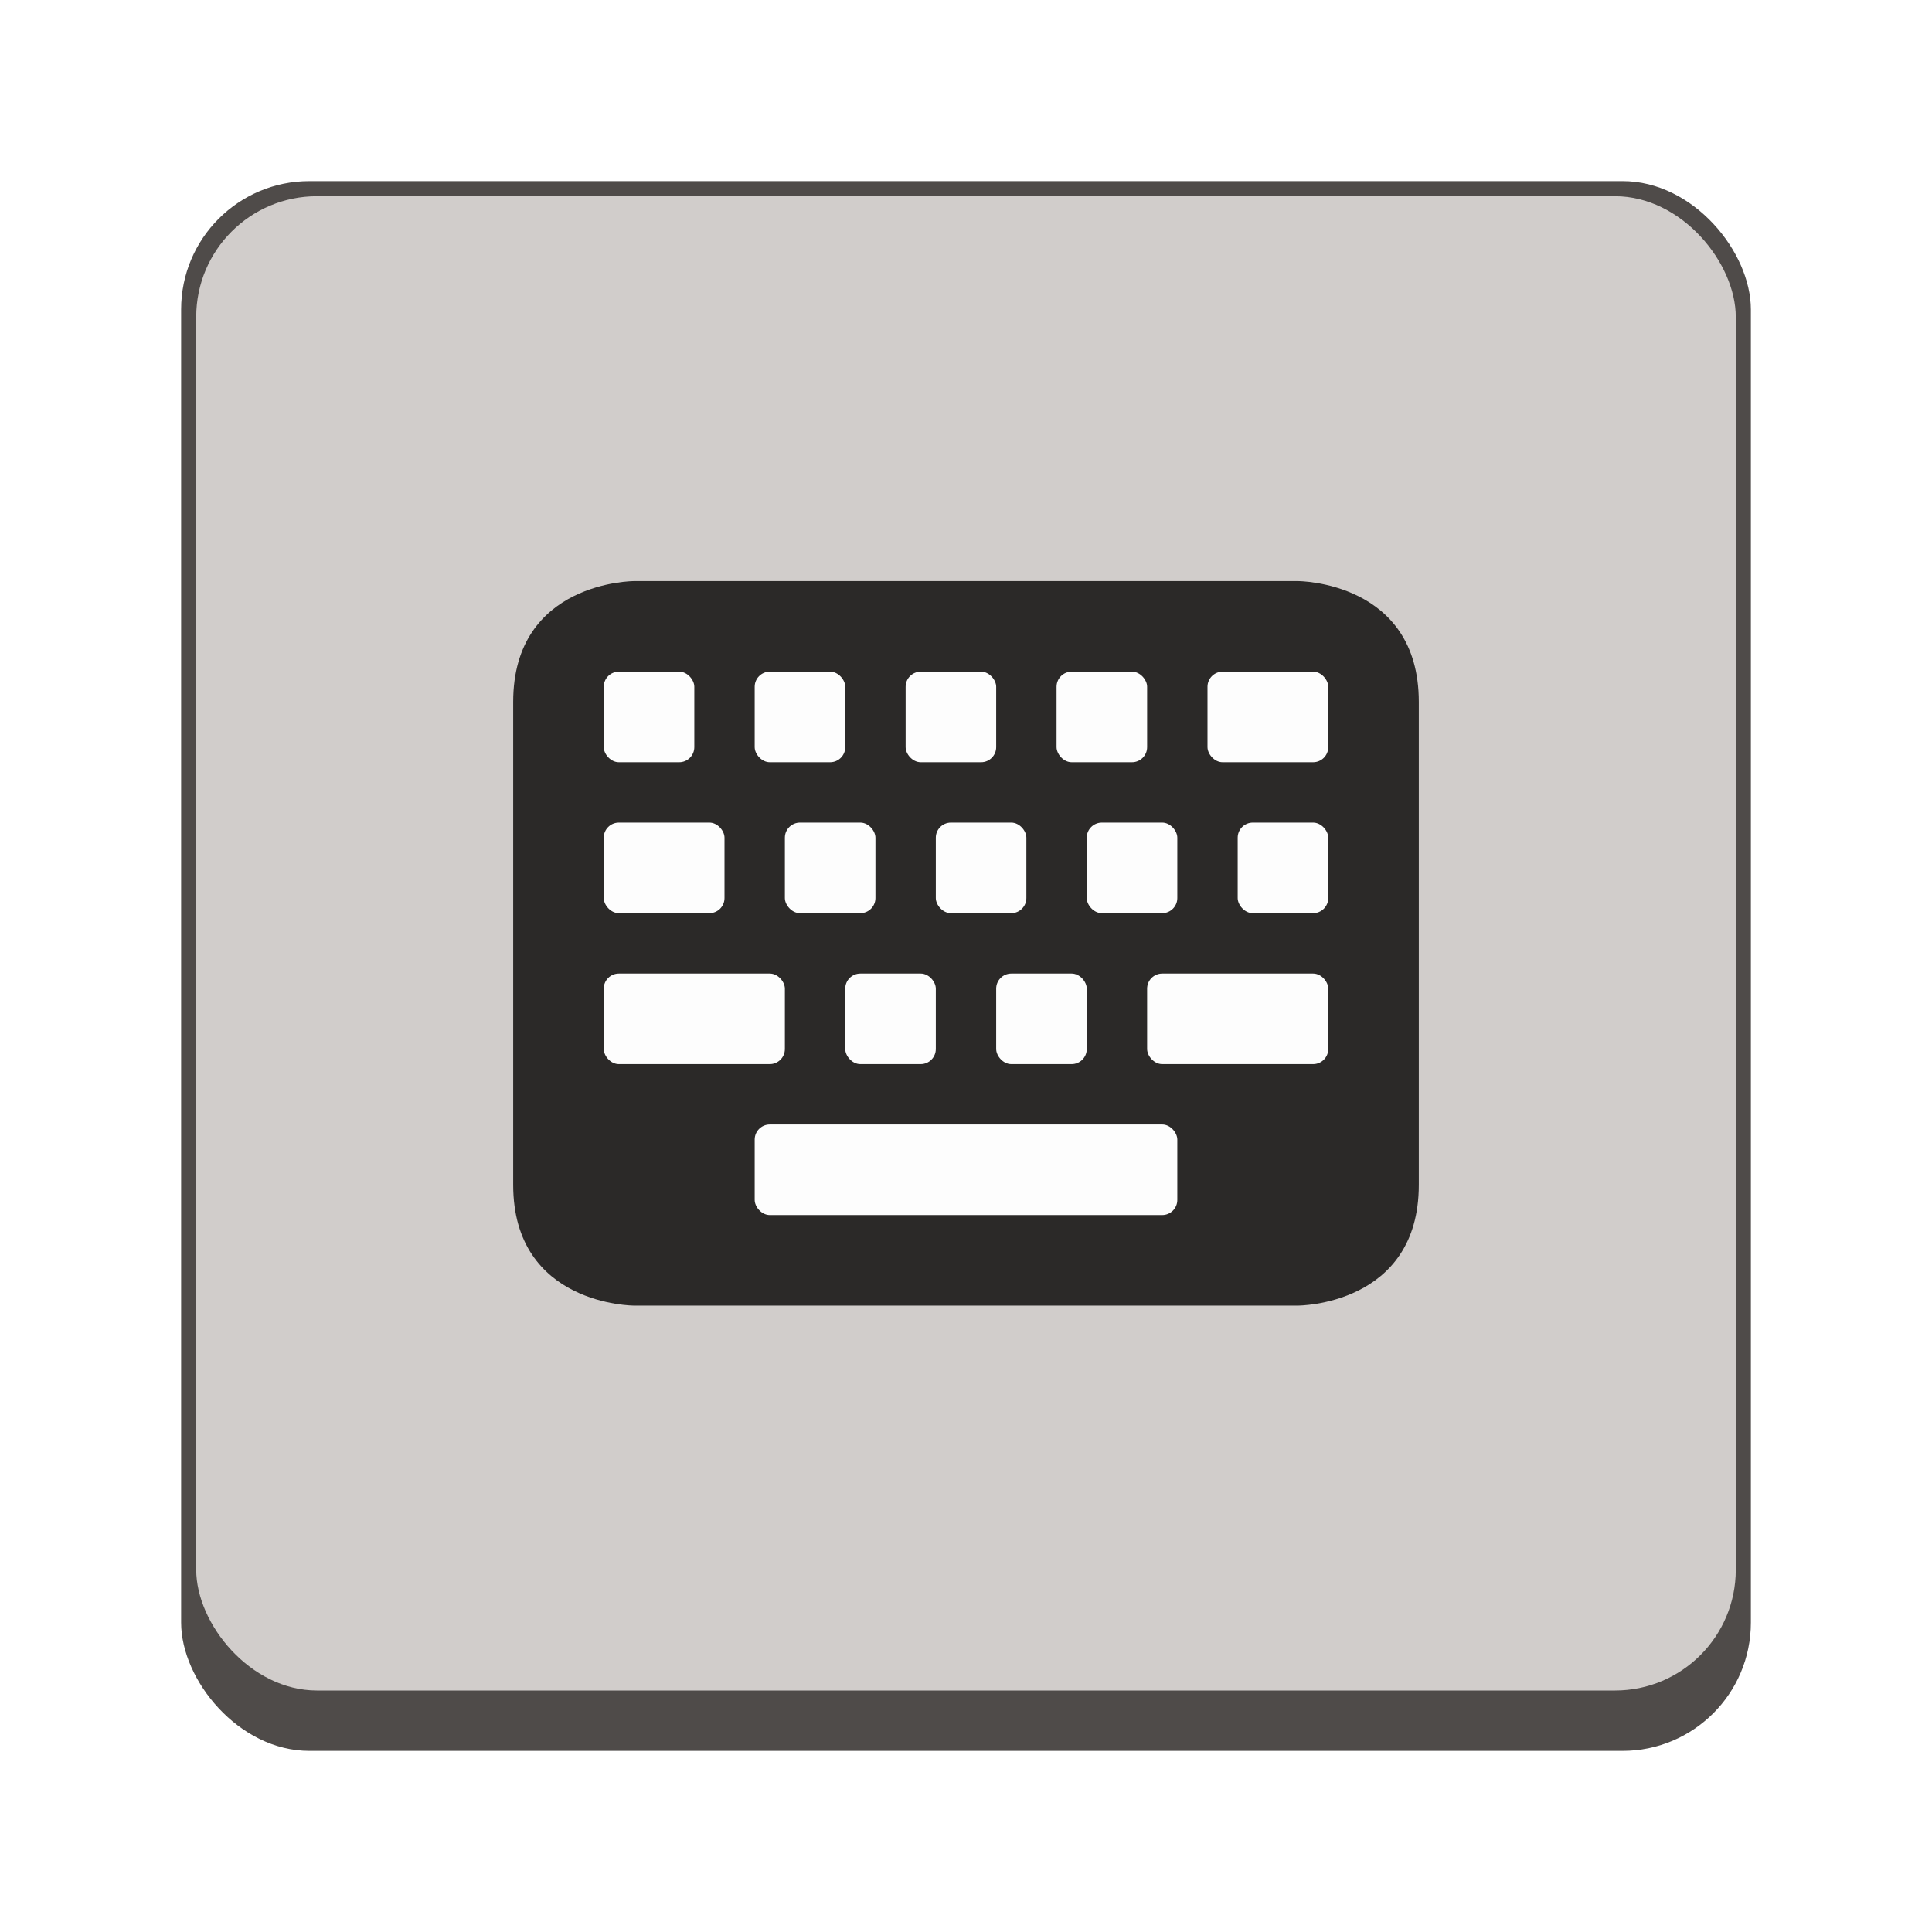 <svg version="1.0" viewBox="0 0 128 128" xmlns="http://www.w3.org/2000/svg"><g transform="translate(-312 -156)"><rect x="103" y="255" width="26" height="26" ry="2.5" fill="#4f4b49"/><rect x="104" y="256" width="24" height="23" ry="2" fill="#d1cdcb"/><rect x="160" y="240" width="40" height="39" ry="3.5" fill="#4f4b49"/><rect x="161" y="241" width="38" height="35" ry="3" fill="#d1cdcb"/><rect x="230" y="226" width="52" height="52" ry="4.5" fill="#4f4b49"/><rect x="231" y="227" width="50" height="48" ry="4" fill="#d1cdcb"/><rect x="324" y="168" width="104" height="104" ry="8.5" fill="#4f4b49"/><rect x="325" y="169" width="102" height="99" ry="8" fill="#d1cdcb"/><rect x="488" y="52" width="208" height="208" ry="16.5" fill="#4f4b49"/><rect x="489" y="53" width="206" height="202" ry="16" fill="#d1cdcb"/><rect x="57" y="261" width="22" height="22" ry="2.5" fill="#4f4b49"/><rect x="58" y="262" width="20" height="20" ry="2" fill="#d1cdcb"/><rect x="17" y="269" width="14" height="14" ry="2.5" fill="#4f4b49"/><rect x="18" y="270" width="12" height="12" ry="2" fill="#d1cdcb"/><path d="M111 261s-2 0-2 2v8c0 2 2 2 2 2h11s2 0 2-2v-8c0-2-2-2-2-2zm.25 2h1.5a.25.25 0 0 1 .25.25v1.5a.25.25 0 0 1-.25.25h-1.5a.25.25 0 0 1-.25-.25v-1.5a.25.25 0 0 1 .25-.25zm3 0h1.5a.25.25 0 0 1 .25.25v1.5a.25.25 0 0 1-.25.25h-1.5a.25.25 0 0 1-.25-.25v-1.5a.25.25 0 0 1 .25-.25zm3 0h1.5a.25.25 0 0 1 .25.25v1.5a.25.25 0 0 1-.25.25h-1.5a.25.25 0 0 1-.25-.25v-1.5a.25.25 0 0 1 .25-.25zm3 0h1.5a.25.25 0 0 1 .25.25v1.5a.25.25 0 0 1-.25.25h-1.5a.25.25 0 0 1-.25-.25v-1.5a.25.25 0 0 1 .25-.25zm-9 3h1.5a.25.25 0 0 1 .25.25v1.5a.25.25 0 0 1-.25.25h-1.5a.25.25 0 0 1-.25-.25v-1.5a.25.25 0 0 1 .25-.25zm3 0h1.5a.25.25 0 0 1 .25.25v1.5a.25.25 0 0 1-.25.25h-1.5a.25.25 0 0 1-.25-.25v-1.5a.25.25 0 0 1 .25-.25zm3 0h1.5a.25.25 0 0 1 .25.25v1.5a.25.25 0 0 1-.25.25h-1.5a.25.25 0 0 1-.25-.25v-1.5a.25.25 0 0 1 .25-.25zm3 0h1.5a.25.25 0 0 1 .25.25v1.5a.25.25 0 0 1-.25.25h-1.5a.25.25 0 0 1-.25-.25v-1.5a.25.25 0 0 1 .25-.25zm-7 3h6.5a.25.25 0 0 1 .25.25v1.5a.25.25 0 0 1-.25.25h-6.5a.25.25 0 0 1-.25-.25v-1.5a.25.25 0 0 1 .25-.25z" fill="#2b2928" filter="url(#filter7554)"/><rect x="62" y="267" width="13" height="10" ry=".5" fill="#fdfdfd"/><path d="M63 266s-2 0-2 2v8c0 2 2 2 2 2h11s2 0 2-2v-8c0-2-2-2-2-2zm.25 2h1.5a.25.25 0 0 1 .25.25v1.5a.25.25 0 0 1-.25.25h-1.5a.25.25 0 0 1-.25-.25v-1.5a.25.25 0 0 1 .25-.25zm3 0h1.5a.25.25 0 0 1 .25.25v1.5a.25.25 0 0 1-.25.25h-1.5a.25.25 0 0 1-.25-.25v-1.5a.25.25 0 0 1 .25-.25zm3 0h1.5a.25.25 0 0 1 .25.25v1.5a.25.25 0 0 1-.25.25h-1.5a.25.25 0 0 1-.25-.25v-1.5a.25.25 0 0 1 .25-.25zm3 0h1.5a.25.25 0 0 1 .25.25v1.5a.25.25 0 0 1-.25.25h-1.5a.25.25 0 0 1-.25-.25v-1.5a.25.25 0 0 1 .25-.25zm-9 3h1.5a.25.25 0 0 1 .25.25v1.5a.25.25 0 0 1-.25.25h-1.5a.25.25 0 0 1-.25-.25v-1.5a.25.25 0 0 1 .25-.25zm3 0h1.5a.25.25 0 0 1 .25.25v1.5a.25.25 0 0 1-.25.25h-1.5a.25.25 0 0 1-.25-.25v-1.5a.25.25 0 0 1 .25-.25zm3 0h1.5a.25.25 0 0 1 .25.25v1.5a.25.25 0 0 1-.25.25h-1.5a.25.25 0 0 1-.25-.25v-1.5a.25.25 0 0 1 .25-.25zm3 0h1.5a.25.25 0 0 1 .25.25v1.5a.25.25 0 0 1-.25.25h-1.5a.25.25 0 0 1-.25-.25v-1.5a.25.25 0 0 1 .25-.25zm-7 3h6.5a.25.25 0 0 1 .25.25v1.5a.25.25 0 0 1-.25.25h-6.5a.25.25 0 0 1-.25-.25v-1.5a.25.25 0 0 1 .25-.25z" fill="#2b2928" filter="url(#filter7554)"/><rect x="19.5" y="272.5" width="9" height="6" ry=".5" fill="#fdfdfd"/><path d="M20 272c-.554 0-1 .446-1 1v5c0 .554.446 1 1 1h8c.554 0 1-.446 1-1v-5c0-.554-.446-1-1-1zm0 1h2v2h-2zm3 0h2v2h-2zm3 0h2v2h-2zm-6 3h8v2h-8z" fill="#2b2928"/><rect x="169" y="249" width="22" height="18" ry="2" fill="#2b2928"/><rect x="171" y="252" width="3" height="3" ry=".5" fill="#fdfdfd"/><rect x="176" y="252" width="3" height="3" ry=".5" fill="#fdfdfd"/><rect x="181" y="252" width="3" height="3" ry=".5" fill="#fdfdfd"/><rect x="186" y="252" width="3" height="3" ry=".5" fill="#fdfdfd"/><rect x="171" y="257" width="3" height="3" ry=".5" fill="#fdfdfd"/><rect x="176" y="257" width="3" height="3" ry=".5" fill="#fdfdfd"/><rect x="181" y="257" width="3" height="3" ry=".5" fill="#fdfdfd"/><rect x="186" y="257" width="3" height="3" ry=".5" fill="#fdfdfd"/><rect x="173" y="262" width="14" height="3" ry=".5" fill="#fdfdfd"/><rect x="110" y="262" width="13" height="10" ry=".5" fill="#fdfdfd"/><path d="M111 261s-2 0-2 2v8c0 2 2 2 2 2h11s2 0 2-2v-8c0-2-2-2-2-2zm.25 2h1.5a.25.25 0 0 1 .25.25v1.5a.25.25 0 0 1-.25.25h-1.5a.25.25 0 0 1-.25-.25v-1.5a.25.25 0 0 1 .25-.25zm3 0h1.5a.25.25 0 0 1 .25.25v1.5a.25.25 0 0 1-.25.25h-1.5a.25.25 0 0 1-.25-.25v-1.5a.25.25 0 0 1 .25-.25zm3 0h1.5a.25.25 0 0 1 .25.25v1.5a.25.25 0 0 1-.25.25h-1.5a.25.25 0 0 1-.25-.25v-1.5a.25.25 0 0 1 .25-.25zm3 0h1.5a.25.25 0 0 1 .25.25v1.5a.25.25 0 0 1-.25.25h-1.5a.25.25 0 0 1-.25-.25v-1.5a.25.25 0 0 1 .25-.25zm-9 3h1.5a.25.25 0 0 1 .25.25v1.5a.25.25 0 0 1-.25.25h-1.5a.25.25 0 0 1-.25-.25v-1.5a.25.25 0 0 1 .25-.25zm3 0h1.5a.25.25 0 0 1 .25.25v1.5a.25.25 0 0 1-.25.25h-1.5a.25.25 0 0 1-.25-.25v-1.5a.25.25 0 0 1 .25-.25zm3 0h1.5a.25.25 0 0 1 .25.25v1.5a.25.25 0 0 1-.25.25h-1.5a.25.25 0 0 1-.25-.25v-1.5a.25.25 0 0 1 .25-.25zm3 0h1.5a.25.25 0 0 1 .25.25v1.5a.25.25 0 0 1-.25.25h-1.5a.25.25 0 0 1-.25-.25v-1.5a.25.25 0 0 1 .25-.25zm-7 3h6.5a.25.25 0 0 1 .25.25v1.5a.25.25 0 0 1-.25.25h-6.5a.25.25 0 0 1-.25-.25v-1.5a.25.25 0 0 1 .25-.25z" fill="#2b2928" filter="url(#filter7554)"/><g transform="matrix(2 0 0 2 23 -283)"><rect x="110" y="262" width="13" height="10" ry=".5" fill="#fdfdfd"/><path d="M111 261s-2 0-2 2v8c0 2 2 2 2 2h11s2 0 2-2v-8c0-2-2-2-2-2z" fill="#2b2928" filter="url(#filter7554)"/><rect x="110.5" y="262.5" width="1.5" height="1.5" ry=".25" fill="#fdfdfd"/><rect x="113" y="262.5" width="1.5" height="1.5" ry=".25" fill="#fdfdfd"/><rect x="115.5" y="262.5" width="1.5" height="1.5" ry=".25" fill="#fdfdfd"/><rect x="118" y="262.5" width="1.5" height="1.5" ry=".25" fill="#fdfdfd"/><rect x="120.5" y="262.5" width="2" height="1.5" ry=".25" fill="#fdfdfd"/><rect x="118.5" y="265" width="1.5" height="1.5" ry=".25" fill="#fdfdfd"/><rect x="116" y="265" width="1.5" height="1.5" ry=".25" fill="#fdfdfd"/><rect x="110.5" y="265" width="2" height="1.5" ry=".25" fill="#fdfdfd"/><rect x="121" y="265" width="1.5" height="1.5" ry=".25" fill="#fdfdfd"/><rect x="113.5" y="265" width="1.5" height="1.5" ry=".25" fill="#fdfdfd"/><rect x="110.5" y="267.5" width="3" height="1.5" ry=".25" fill="#fdfdfd"/><rect x="119.5" y="267.5" width="3" height="1.5" ry=".25" fill="#fdfdfd"/><rect x="117" y="267.5" width="1.5" height="1.5" ry=".25" fill="#fdfdfd"/><rect x="114.5" y="267.5" width="1.5" height="1.5" ry=".25" fill="#fdfdfd"/><rect x="113" y="270" width="7" height="1.5" ry=".25" fill="#fdfdfd"/><g transform="matrix(2 0 0 2 -56.5 -283.25)"><rect x="110" y="262" width="13" height="10" ry=".5" fill="#fdfdfd"/><path d="M111 261s-2 0-2 2v8c0 2 2 2 2 2h11s2 0 2-2v-8c0-2-2-2-2-2z" fill="#2b2928" filter="url(#filter7554)"/><rect x="110.5" y="262.5" width="1.5" height="1.5" ry=".25" fill="#fdfdfd"/><rect x="113" y="262.5" width="1.5" height="1.5" ry=".25" fill="#fdfdfd"/><rect x="115.5" y="262.5" width="1.5" height="1.5" ry=".25" fill="#fdfdfd"/><rect x="118" y="262.5" width="1.5" height="1.5" ry=".25" fill="#fdfdfd"/><rect x="120.5" y="262.5" width="2" height="1.5" ry=".25" fill="#fdfdfd"/><rect x="118.5" y="265" width="1.5" height="1.5" ry=".25" fill="#fdfdfd"/><rect x="116" y="265" width="1.5" height="1.5" ry=".25" fill="#fdfdfd"/><rect x="110.5" y="265" width="2" height="1.5" ry=".25" fill="#fdfdfd"/><rect x="121" y="265" width="1.5" height="1.5" ry=".25" fill="#fdfdfd"/><rect x="113.5" y="265" width="1.5" height="1.5" ry=".25" fill="#fdfdfd"/><rect x="110.5" y="267.5" width="3" height="1.5" ry=".25" fill="#fdfdfd"/><rect x="119.5" y="267.5" width="3" height="1.5" ry=".25" fill="#fdfdfd"/><rect x="117" y="267.5" width="1.5" height="1.5" ry=".25" fill="#fdfdfd"/><rect x="114.5" y="267.5" width="1.5" height="1.5" ry=".25" fill="#fdfdfd"/><rect x="113" y="270" width="7" height="1.5" ry=".25" fill="#fdfdfd"/></g><g transform="matrix(4 0 0 4 -181.5 -849.5)"><rect x="110" y="262" width="13" height="10" ry=".5" fill="#fdfdfd"/><path d="M111 261s-2 0-2 2v8c0 2 2 2 2 2h11s2 0 2-2v-8c0-2-2-2-2-2z" fill="#2b2928" filter="url(#filter7554)"/><rect x="110.5" y="262.5" width="1.5" height="1.5" ry=".25" fill="#fdfdfd"/><rect x="113" y="262.5" width="1.5" height="1.5" ry=".25" fill="#fdfdfd"/><rect x="115.5" y="262.5" width="1.5" height="1.5" ry=".25" fill="#fdfdfd"/><rect x="118" y="262.5" width="1.5" height="1.5" ry=".25" fill="#fdfdfd"/><rect x="120.5" y="262.5" width="2" height="1.5" ry=".25" fill="#fdfdfd"/><rect x="118.5" y="265" width="1.5" height="1.5" ry=".25" fill="#fdfdfd"/><rect x="116" y="265" width="1.5" height="1.5" ry=".25" fill="#fdfdfd"/><rect x="110.5" y="265" width="2" height="1.5" ry=".25" fill="#fdfdfd"/><rect x="121" y="265" width="1.5" height="1.5" ry=".25" fill="#fdfdfd"/><rect x="113.5" y="265" width="1.5" height="1.5" ry=".25" fill="#fdfdfd"/><rect x="110.5" y="267.5" width="3" height="1.5" ry=".25" fill="#fdfdfd"/><rect x="119.5" y="267.5" width="3" height="1.5" ry=".25" fill="#fdfdfd"/><rect x="117" y="267.5" width="1.5" height="1.5" ry=".25" fill="#fdfdfd"/><rect x="114.5" y="267.5" width="1.5" height="1.5" ry=".25" fill="#fdfdfd"/><rect x="113" y="270" width="7" height="1.5" ry=".25" fill="#fdfdfd"/></g></g></g></svg>